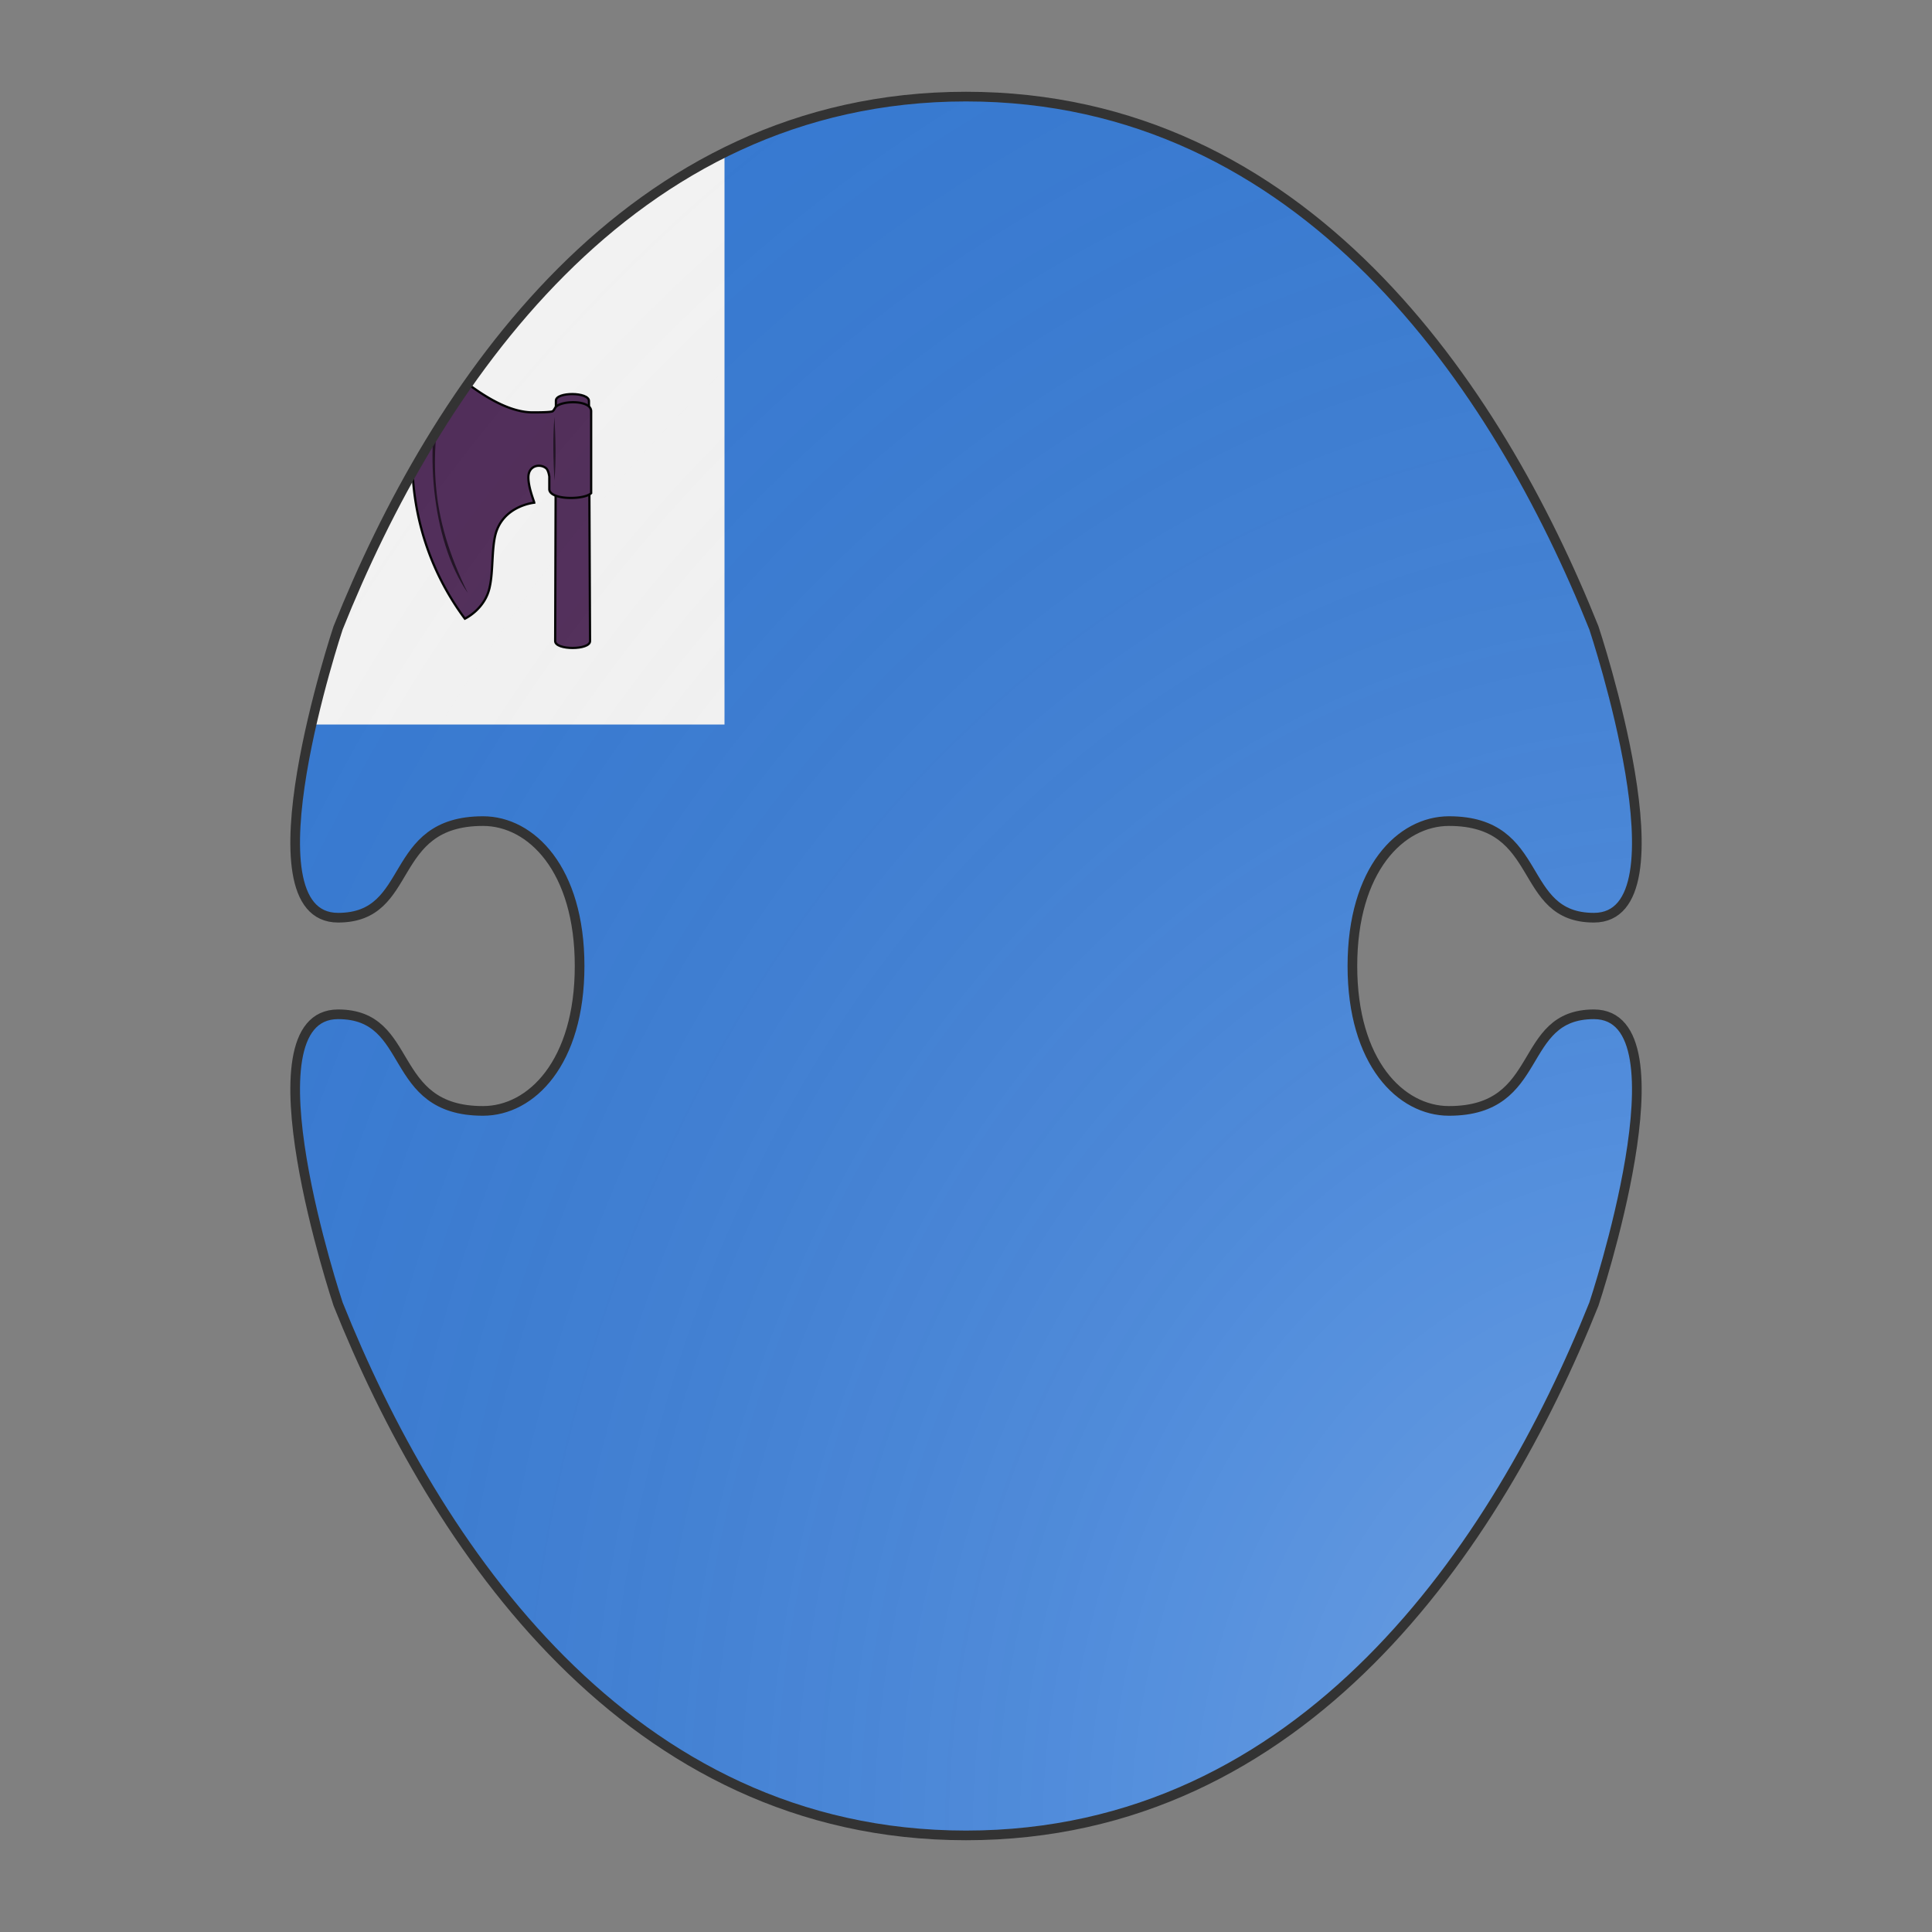 <svg id="coa26084848" width="500" height="500" viewBox="0 0 200 200" xmlns="http://www.w3.org/2000/svg" xmlns:x="http://www.w3.org/1999/xlink"><rect x="0" y="0" width="200" height="200" fill="#808080" stroke="none"/><defs><clipPath id="boeotian_coa26084848"><path d="M150 115c-5 0-10-5-10-15s5-15 10-15c10 0 7 10 15 10 10 0 0-30 0-30-10-25-30-55-65-55S45 40 35 65c0 0-10 30 0 30 8 0 5-10 15-10 5 0 10 5 10 15s-5 15-10 15c-10 0-7-10-15-10-10 0 0 30 0 30 10 25 30 55 65 55s55-30 65-55c0 0 10-30 0-30-8 0-5 10-15 10z"/></clipPath><g id="hatchet_coa26084848" stroke-width=".615"><path d="M114.4 137.8c0 2.5 9.5 2.5 9.5 0l-.3-65.4c0-2.5-9-2.5-9-.1z"/><path d="M124.2 75.2c0-3-7.3-3-9.4-1.4-.5.4-.6 1-1.1 1.4-.6.3-4.3.3-5.4.3-11.1 0-23.9-13.3-26.4-14.8 0 0-6.4 10.4-6.4 29.6a72.4 72.4 0 0014.3 41.4s5.6-2.6 6.8-8.8c.9-4.1.5-9.9 1.5-14 2-8 10.6-8.8 10.6-8.8 0-.3-1.6-4-1.6-6.9 0-3.3 3.2-3.8 4.8-2.5.5.4.8 1.5.9 2.3v3.4c0 3 9.5 3 11.4 1.1V75.2z"/><path fill="#000" stroke="none" d="M83.5 68.7c-2.9 19.6-3.6 34.2 7.1 56-10.2-14.6-11.8-41.2-7.1-56zm30.7 8c.3 5.7.5 11.6 0 17.4-.3-5.3-.5-11.7 0-17.3z" opacity=".6"/></g><radialGradient id="backlight" cx="100%" cy="100%" r="150%"><stop stop-color="#fff" stop-opacity=".3" offset="0"/><stop stop-color="#fff" stop-opacity=".15" offset=".25"/><stop stop-color="#000" stop-opacity="0" offset="1"/></radialGradient></defs><g clip-path="url(#boeotian_coa26084848)"><rect x="0" y="0" width="200" height="200" fill="#377cd7"/><g fill="#fafafa" stroke="none"><rect width="37.5%" height="37.5%"/></g><g fill="#522d5b" stroke="#000"><use x:href="#hatchet_coa26084848" transform="translate(14 14) scale(0.38)"/></g></g><path d="M150 115c-5 0-10-5-10-15s5-15 10-15c10 0 7 10 15 10 10 0 0-30 0-30-10-25-30-55-65-55S45 40 35 65c0 0-10 30 0 30 8 0 5-10 15-10 5 0 10 5 10 15s-5 15-10 15c-10 0-7-10-15-10-10 0 0 30 0 30 10 25 30 55 65 55s55-30 65-55c0 0 10-30 0-30-8 0-5 10-15 10z" fill="url(#backlight)" stroke="#333"/></svg>